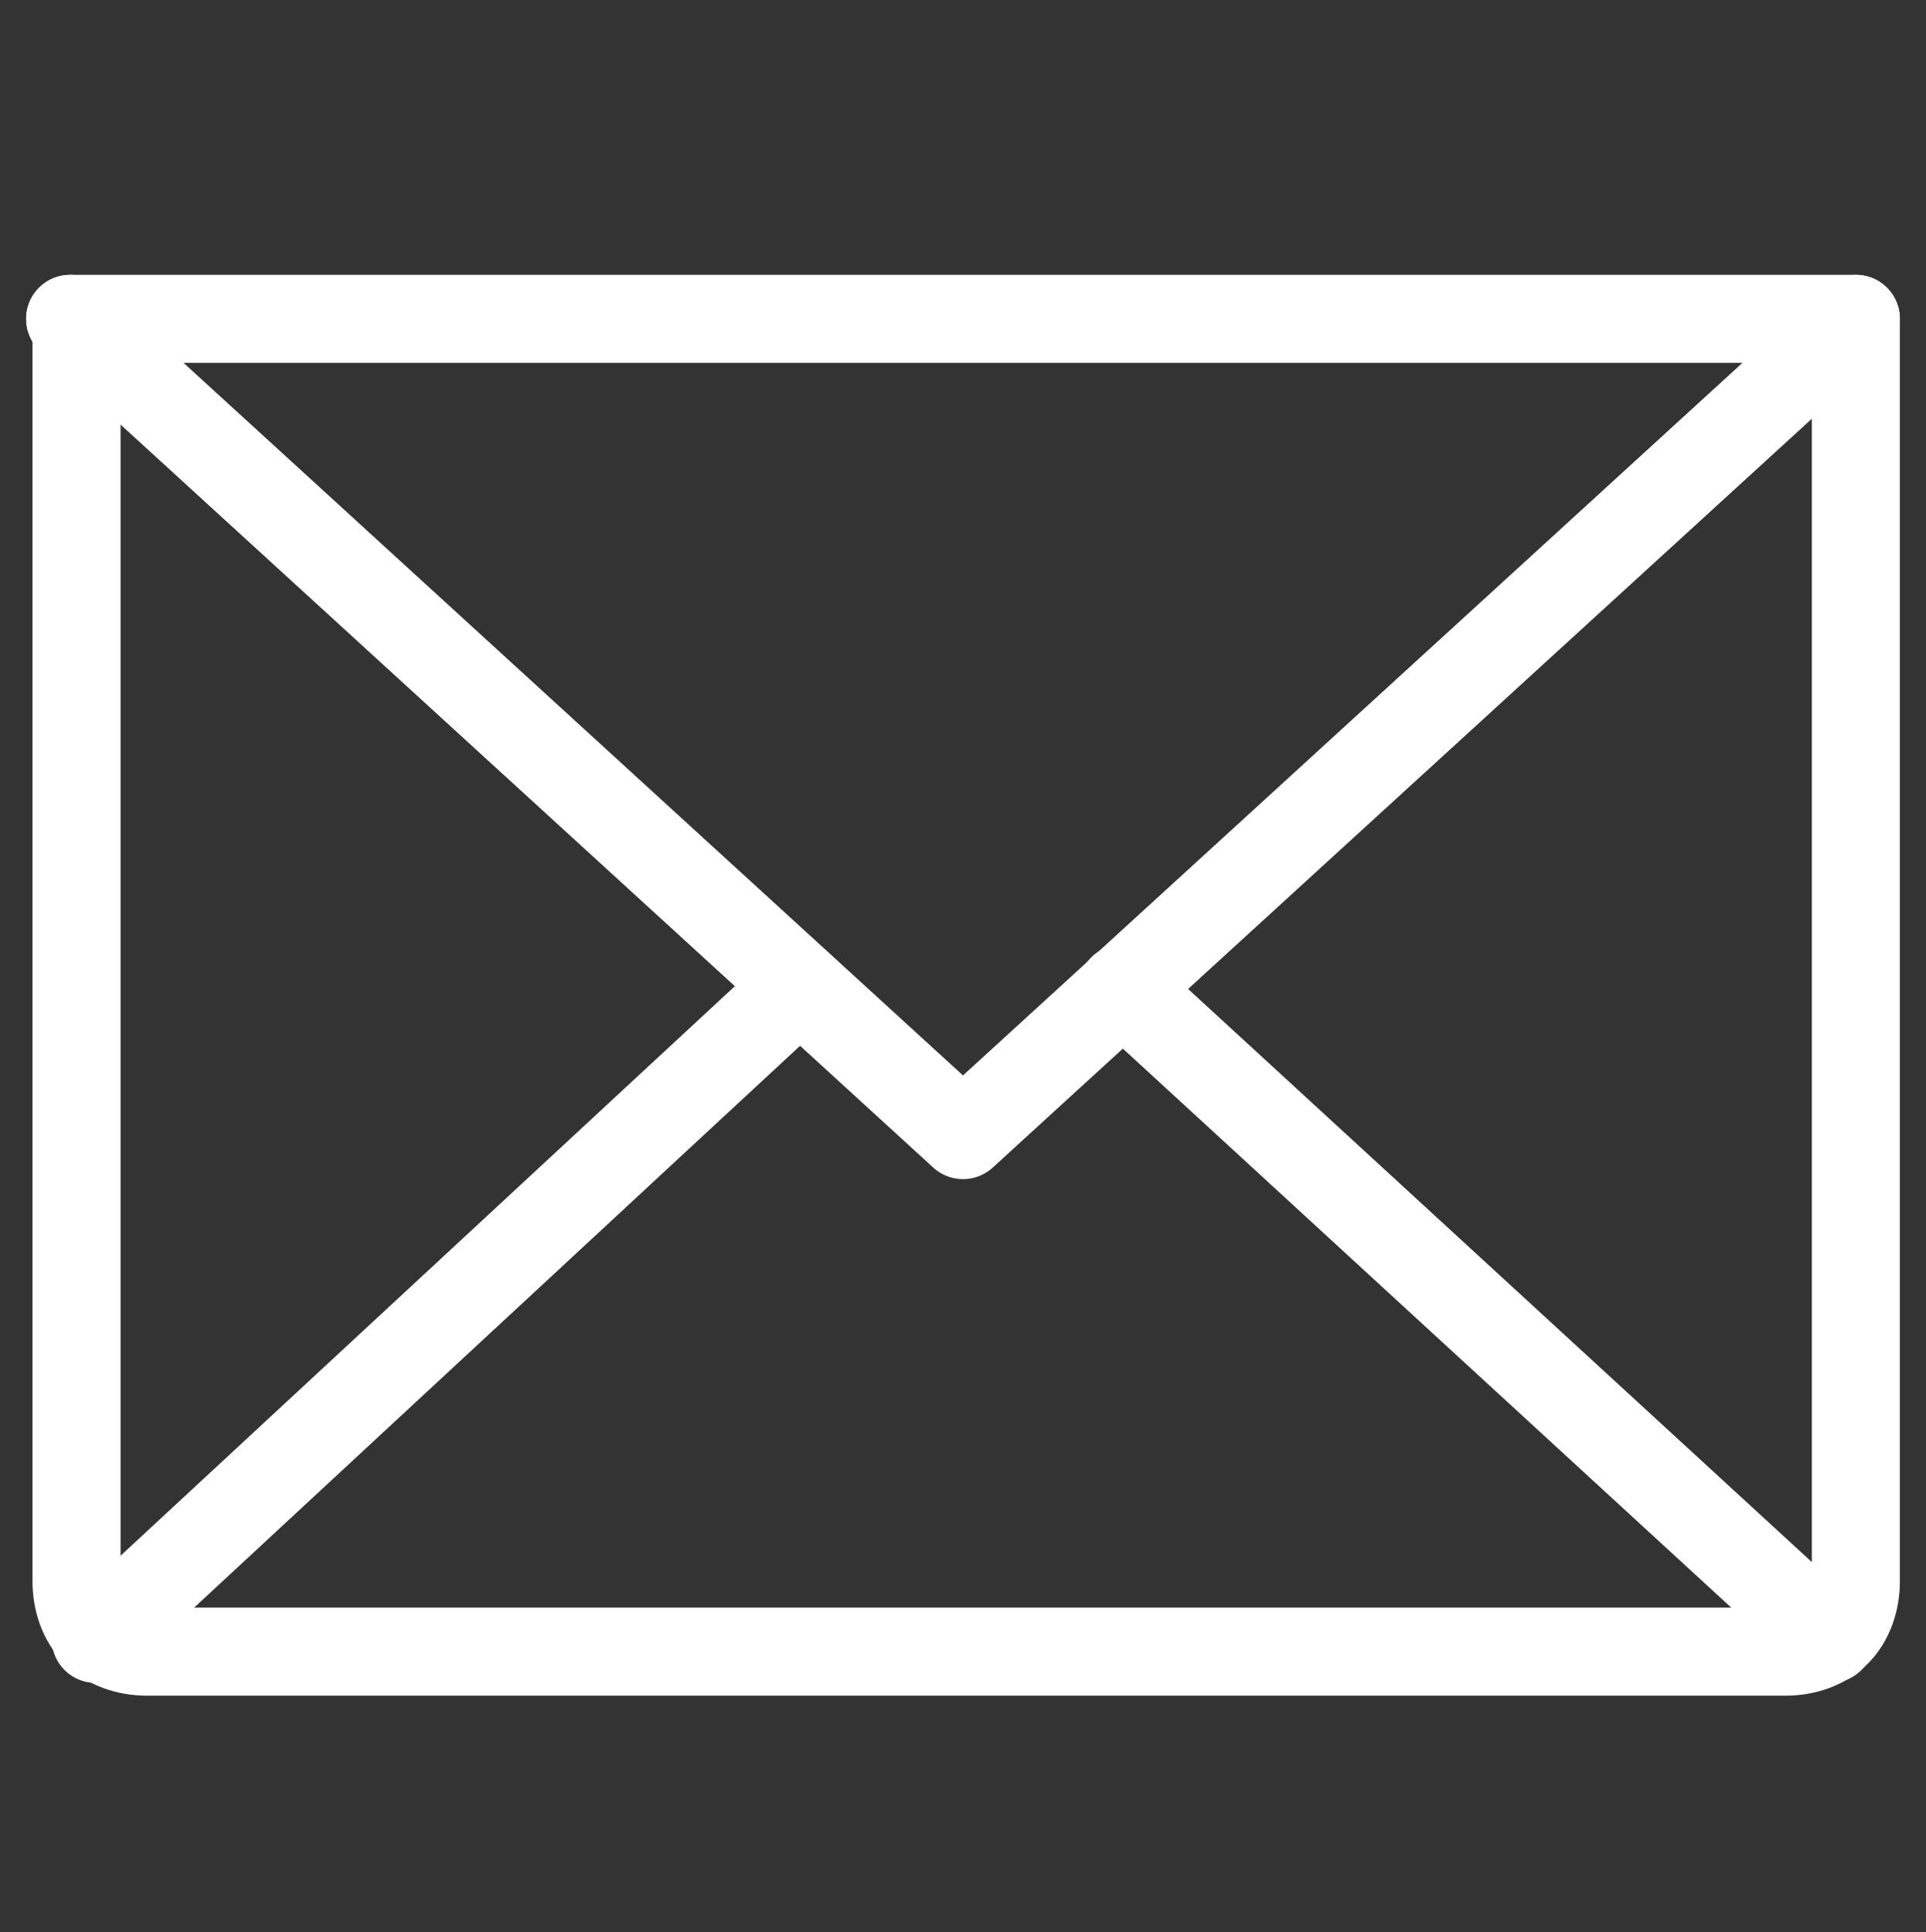 <?xml version="1.0" encoding="utf-8"?>
<!-- Generator: Adobe Illustrator 25.0.0, SVG Export Plug-In . SVG Version: 6.00 Build 0)  -->
<svg version="1.1" id="Layer_1" xmlns="http://www.w3.org/2000/svg" xmlns:xlink="http://www.w3.org/1999/xlink" x="0px" y="0px"
	 viewBox="0 0 30.2 30.3" style="enable-background:new 0 0 30.2 30.3;" xml:space="preserve">
<rect x="0" y="0" width="30.2" height="30.3" fill="#333333" stroke="none"/>
<style type="text/css">
	.st0{fill:none;stroke:#FFFFFF;stroke-width:1.381;stroke-linecap:round;stroke-linejoin:round;}
</style>
<path class="st0" d="M29.1,5l-14,12.8L1.1,5"/>
<path class="st0" d="M1.1,5h28v19.8c0,0.3-0.1,0.6-0.3,0.8c-0.2,0.2-0.5,0.3-0.8,0.3H2.3c-0.3,0-0.6-0.1-0.8-0.3
	c-0.2-0.2-0.3-0.5-0.3-0.8V5z"/>
<path class="st0" d="M12.5,15.5L1.5,25.7"/>
<path class="st0" d="M28.7,25.7L17.6,15.5"/>
</svg>

